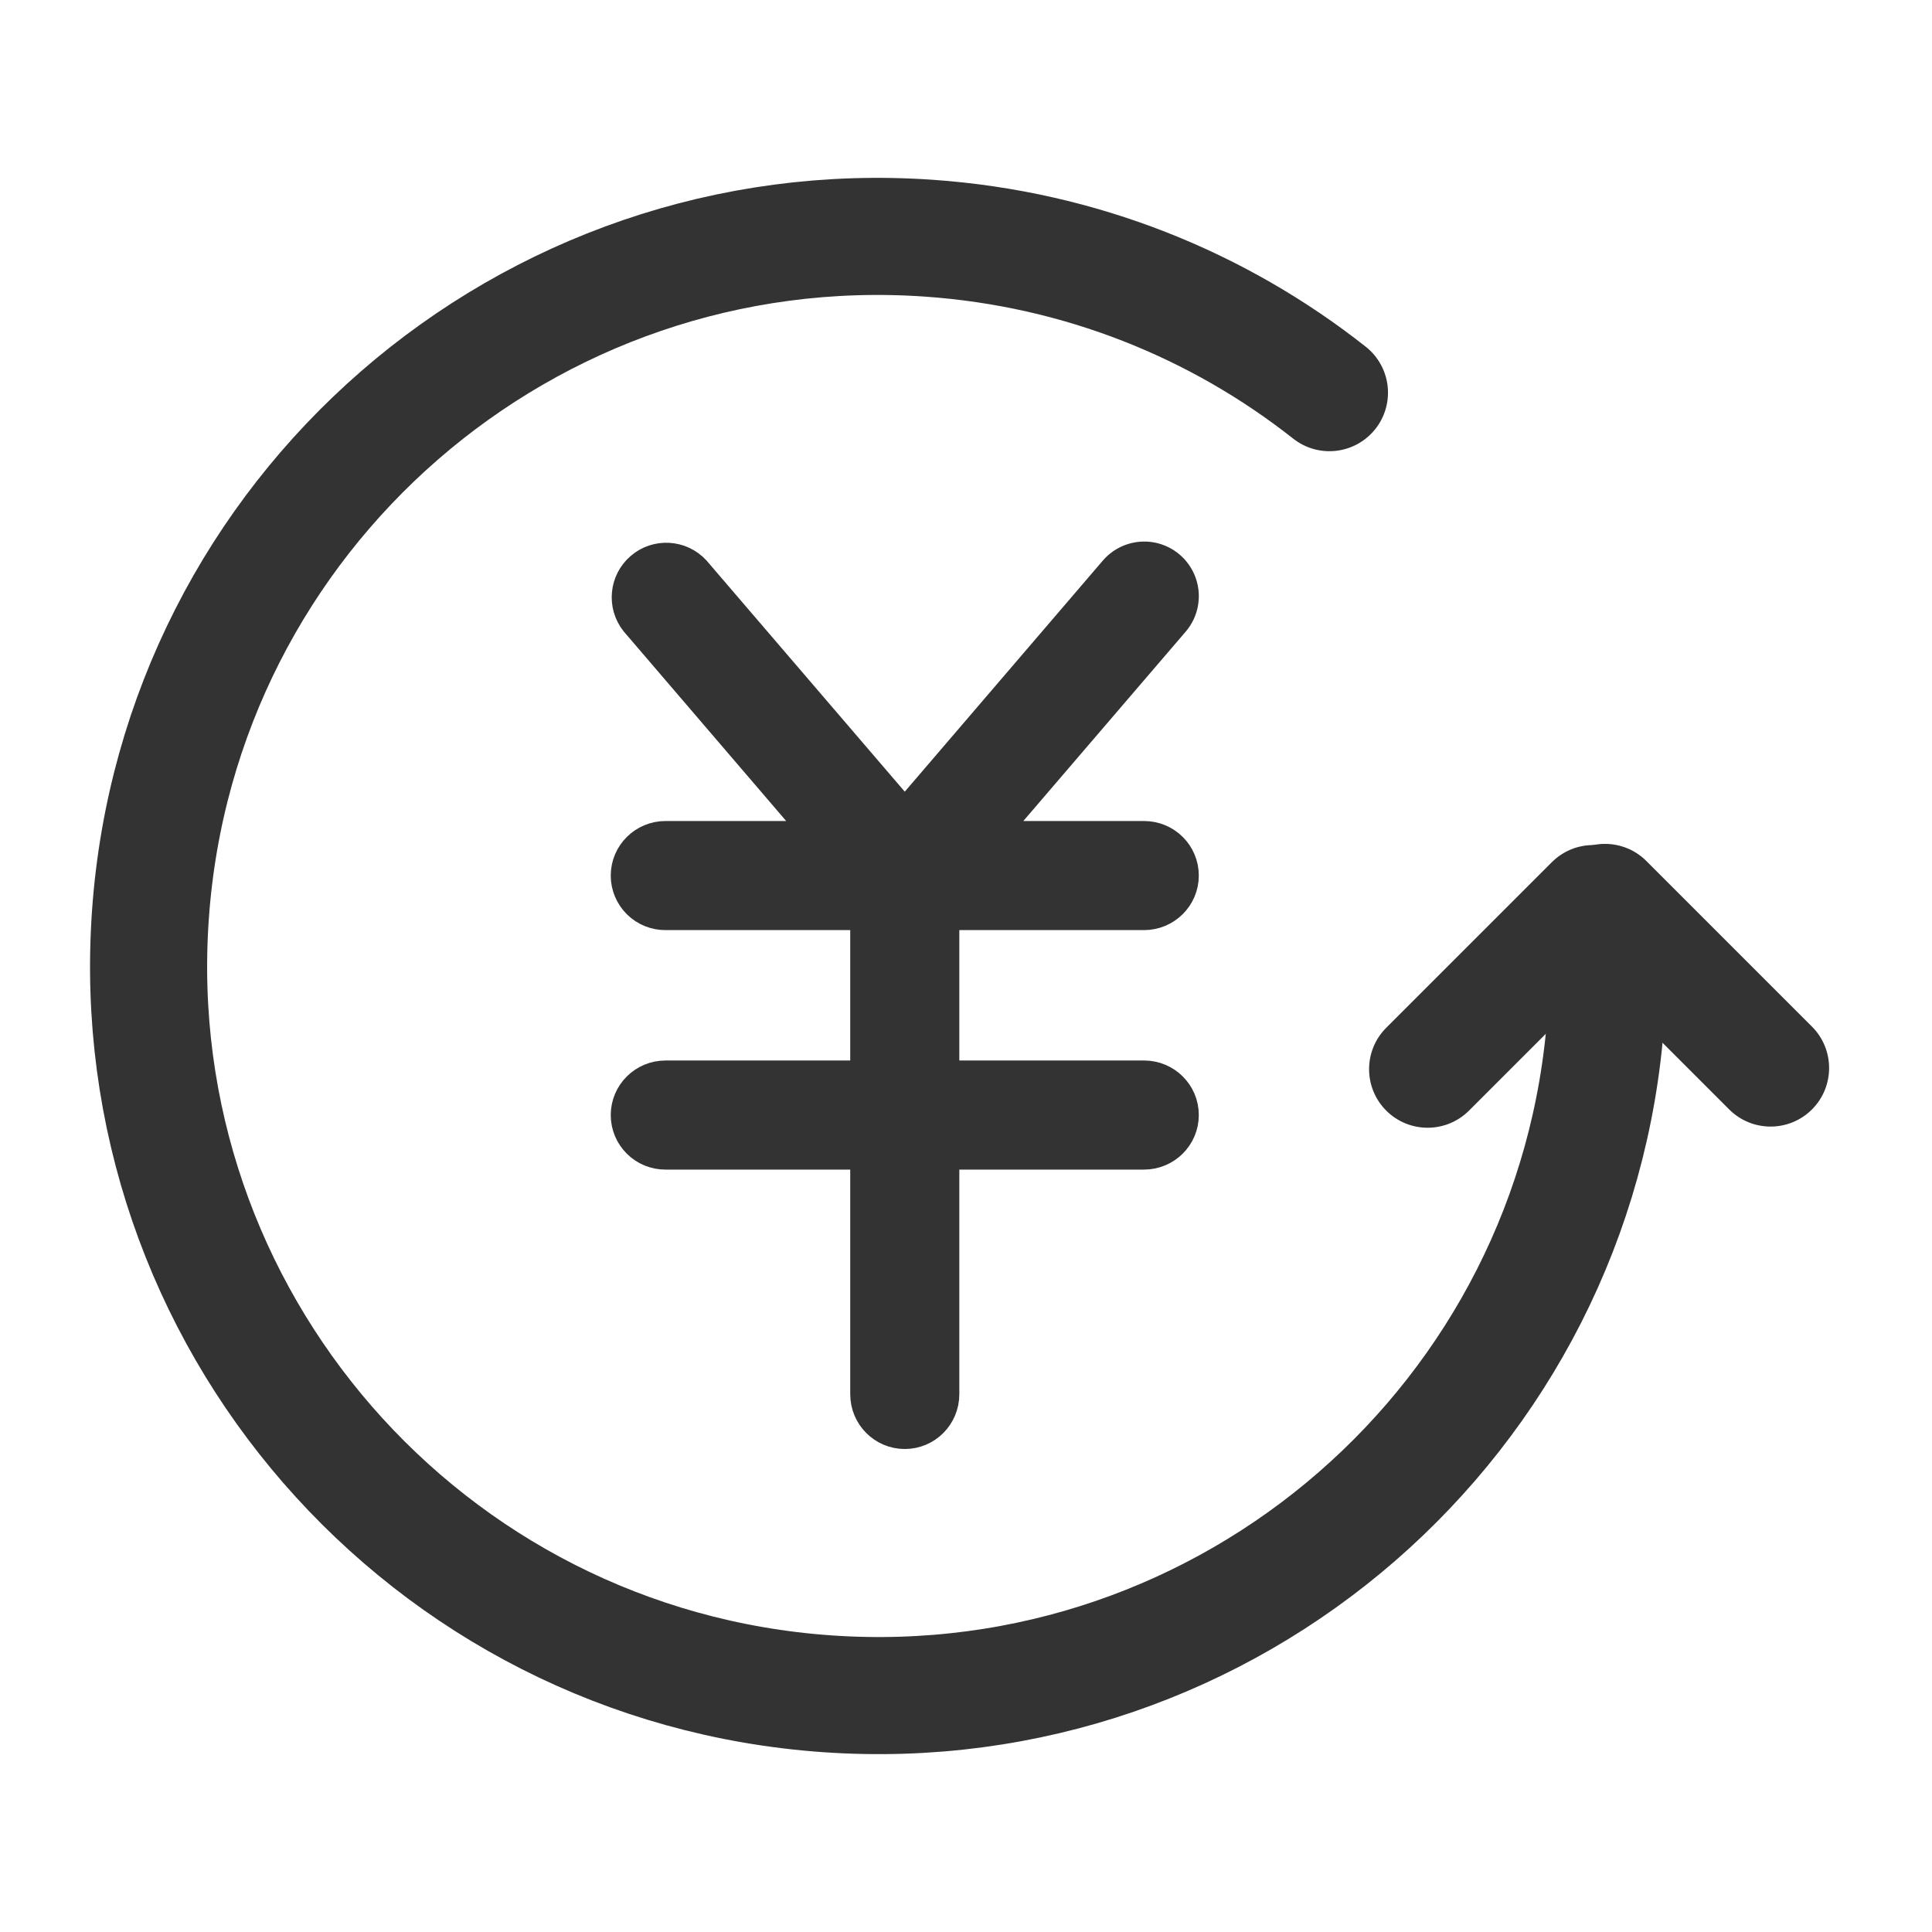<?xml version="1.0" encoding="UTF-8"?>
<svg width="66px" height="66px" viewBox="0 0 66 66" version="1.1" xmlns="http://www.w3.org/2000/svg" xmlns:xlink="http://www.w3.org/1999/xlink">
    <!-- Generator: Sketch 46.2 (44496) - http://www.bohemiancoding.com/sketch -->
    <title>画板3</title>
    <desc>Created with Sketch.</desc>
    <defs></defs>
    <g id="sprint7-" stroke="none" stroke-width="1" fill="none" fill-rule="evenodd">
        <g id="Artboard" transform="translate(-336, -748)">
            <g id="Group-5" transform="translate(336, 748)">
                <g id="Group-6" transform="translate(3, 6)">
                    <g id="Group-3" stroke="#333333" stroke-width="4" stroke-linecap="round" stroke-linejoin="round">
                        <path d="M41.012,6.386 C37.019,3.666 32.195,2.077 27,2.077 C13.235,2.077 2.077,13.235 2.077,27 C2.077,40.765 13.235,51.923 27,51.923 L27,51.923 C40.765,51.923 51.923,40.765 51.923,27" id="Oval-2" transform="translate(27, 27) rotate(4) translate(-27, -27) "></path>
                    </g>
                    <path d="M36.081,22.547 C36.838,22.547 37.453,23.152 37.453,23.911 C37.453,24.663 36.839,25.274 36.08,25.274 L29.272,25.274 L29.272,30.728 L36.08,30.728 C36.838,30.728 37.453,31.334 37.453,32.092 C37.453,32.844 36.839,33.455 36.08,33.455 L29.272,33.455 L29.272,41.627 C29.272,42.385 28.666,43 27.908,43 C27.156,43 26.545,42.388 26.545,41.627 L26.545,33.455 L19.737,33.455 C19.374,33.457 19.024,33.315 18.767,33.059 C18.509,32.803 18.364,32.455 18.364,32.092 C18.364,31.339 18.977,30.728 19.737,30.728 L26.545,30.728 L26.545,25.274 L19.737,25.274 C19.374,25.276 19.024,25.134 18.767,24.878 C18.509,24.622 18.364,24.274 18.364,23.911 C18.364,23.158 18.977,22.547 19.737,22.547 L24.944,22.547 L18.692,15.252 C18.237,14.678 18.317,13.846 18.874,13.369 C19.43,12.892 20.265,12.941 20.762,13.48 L27.908,21.813 L35.053,13.477 C35.37,13.107 35.861,12.934 36.34,13.023 C36.819,13.113 37.214,13.451 37.376,13.911 C37.538,14.371 37.443,14.882 37.126,15.252 L30.871,22.547 L36.081,22.547 Z" id="Path" stroke="#333333" fill="#333333"></path>
                    <path d="M44.598,25.697 L52.598,25.697 L52.598,25.697 C53.703,25.697 54.598,26.592 54.598,27.697 L54.598,27.697 L54.598,27.697 C54.598,28.801 53.703,29.697 52.598,29.697 L44.598,29.697 L44.598,29.697 C43.494,29.697 42.598,28.801 42.598,27.697 L42.598,27.697 L42.598,27.697 C42.598,26.592 43.494,25.697 44.598,25.697 Z" id="Rectangle-6" fill="#333333" transform="translate(48.598, 27.697) scale(1, -1) rotate(45) translate(-48.598, -27.697) "></path>
                    <path d="M50.657,25.657 L58.657,25.657 L58.657,25.657 C59.761,25.657 60.657,26.552 60.657,27.657 L60.657,27.657 L60.657,27.657 C60.657,28.761 59.761,29.657 58.657,29.657 L50.657,29.657 L50.657,29.657 C49.552,29.657 48.657,28.761 48.657,27.657 L48.657,27.657 L48.657,27.657 C48.657,26.552 49.552,25.657 50.657,25.657 Z" id="Rectangle-6" fill="#333333" transform="translate(54.657, 27.657) scale(1, -1) rotate(-45) translate(-54.657, -27.657) "></path>
                </g>
            </g>
        </g>
    </g>
</svg>